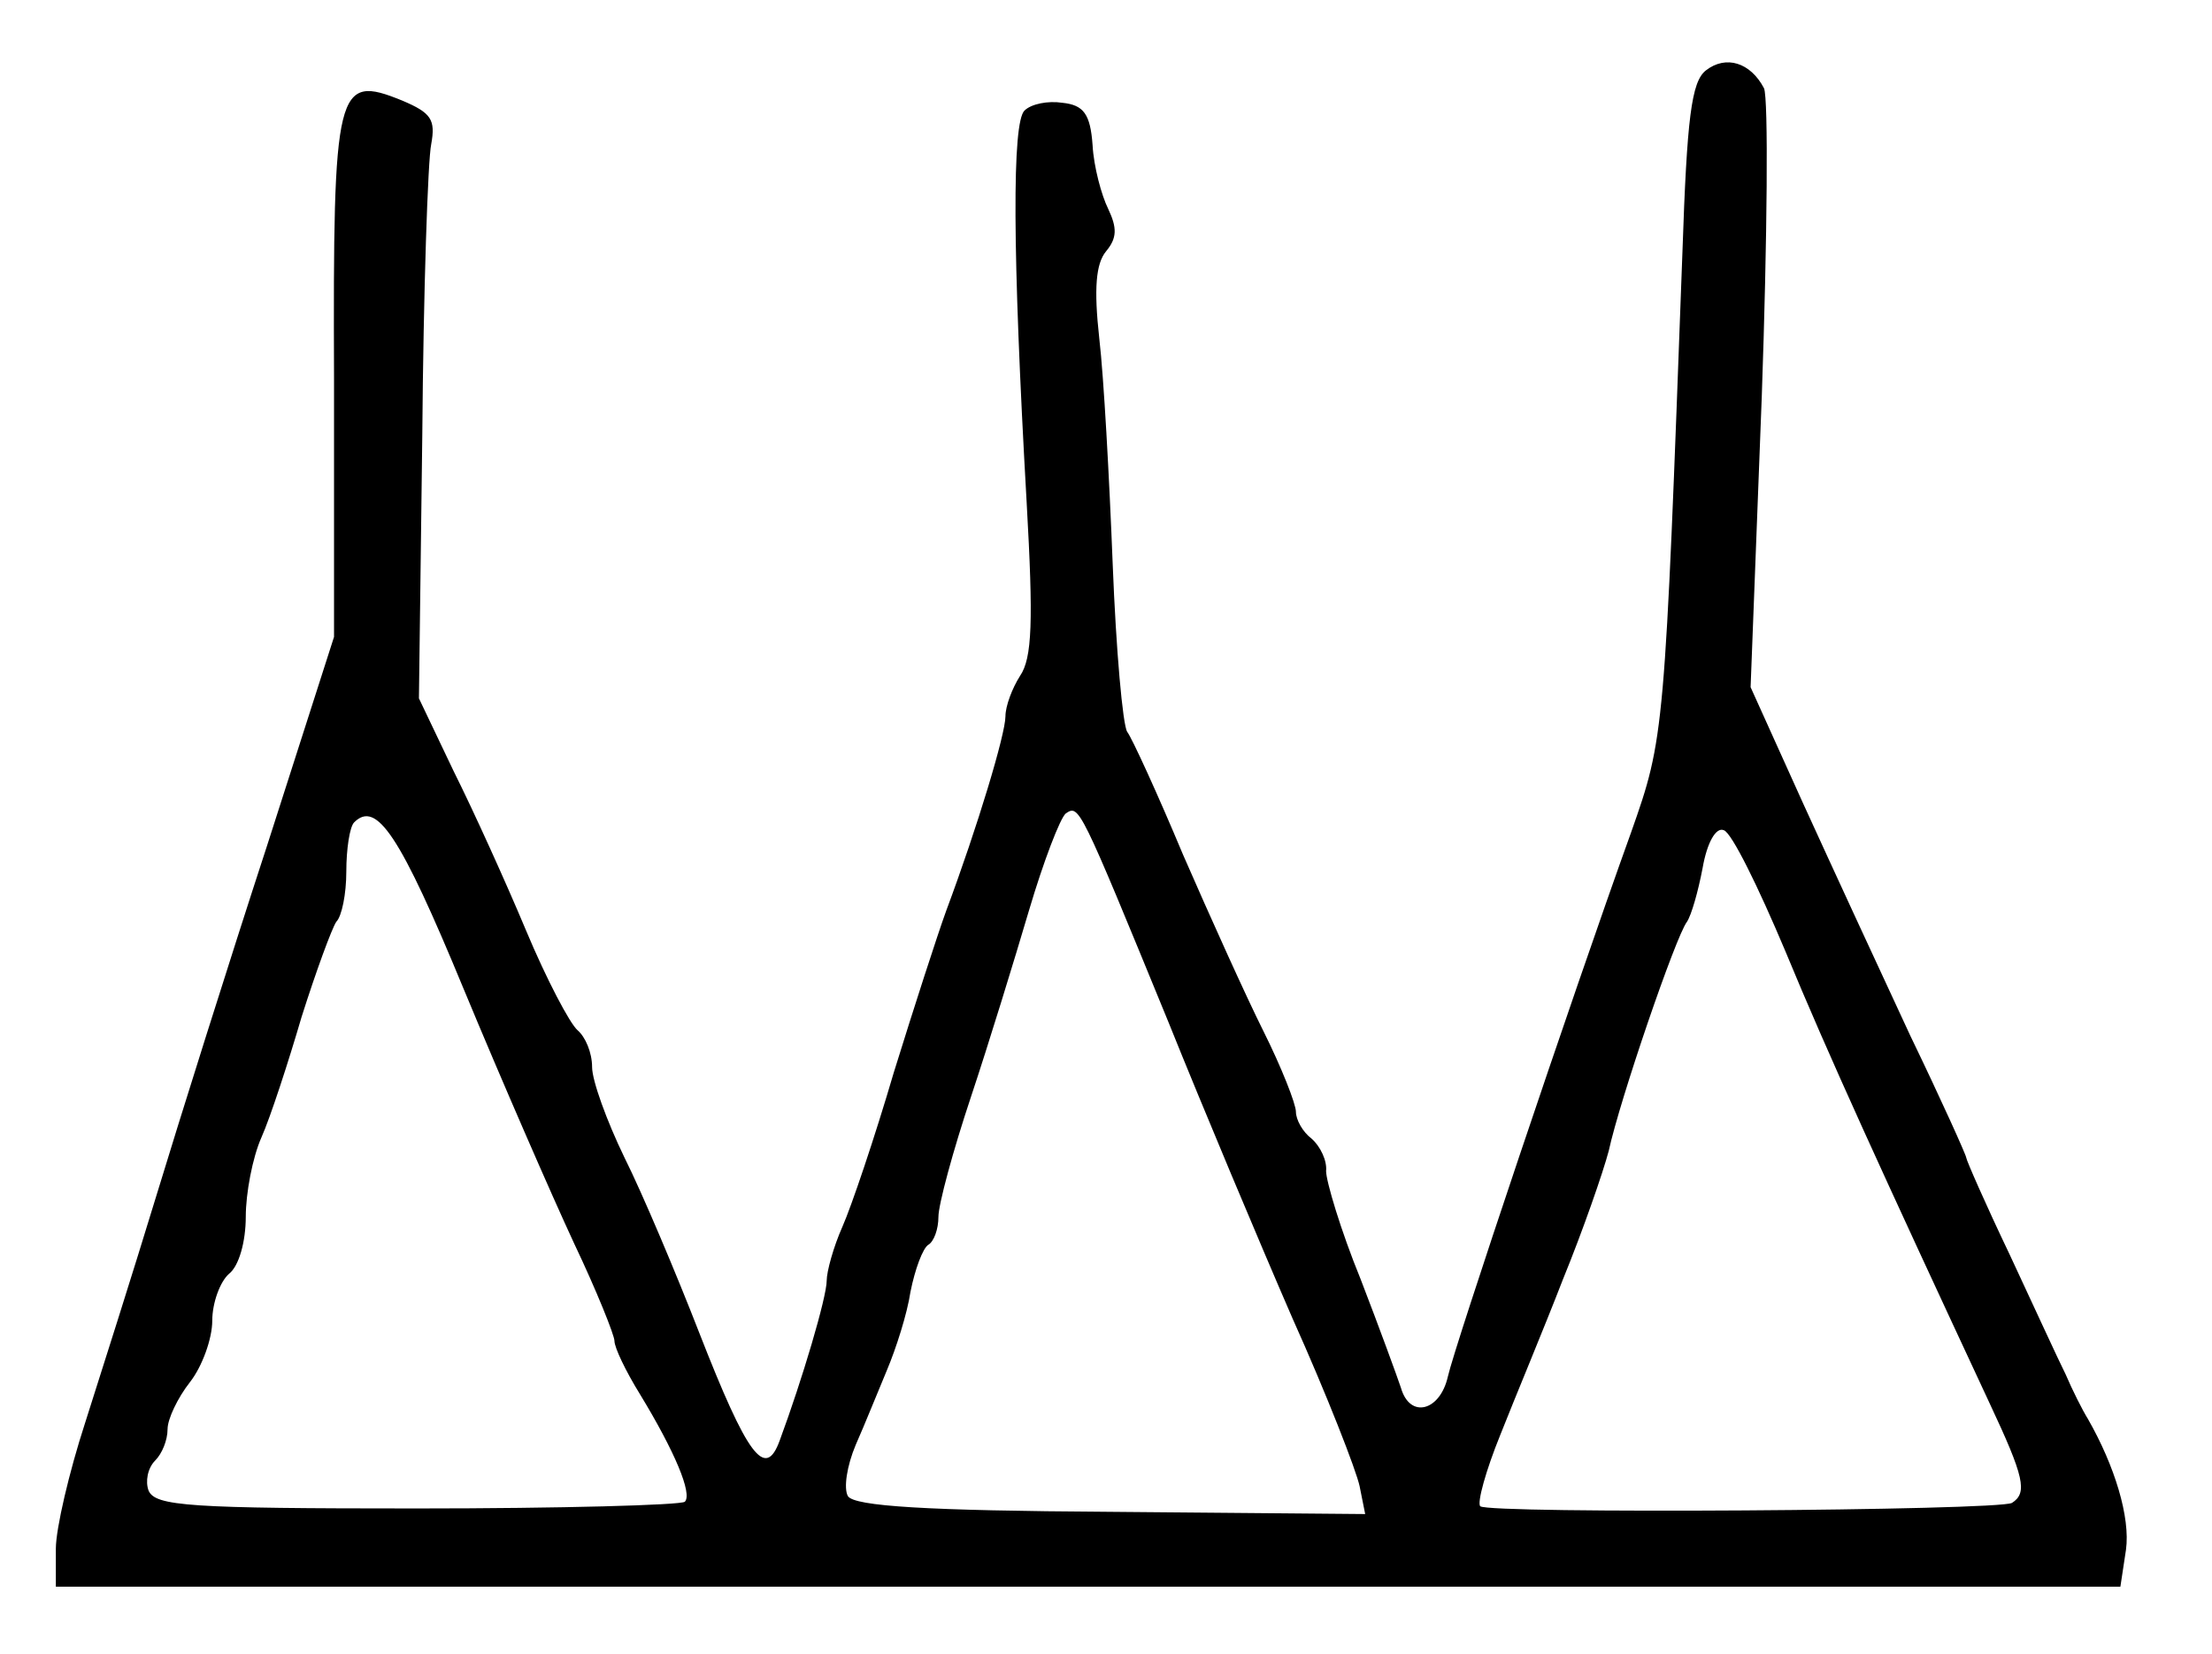 <?xml version="1.0" standalone="no"?>
<!DOCTYPE svg PUBLIC "-//W3C//DTD SVG 20010904//EN"
 "http://www.w3.org/TR/2001/REC-SVG-20010904/DTD/svg10.dtd">
<svg version="1.0" xmlns="http://www.w3.org/2000/svg"
 width="198pt" height="148pt" viewBox="0 0 198 148"
 preserveAspectRatio="xMidYMid meet">
<g transform="translate(0,148) scale(0.1,-0.1)"
fill="#000000" stroke="none">
<path d="M1527 1417 c-13 -10 -17 -43 -21 -162 -16 -433 -16 -435 -46 -520
-54 -150 -158 -460 -164 -487 -7 -31 -34 -38 -42 -10 -3 9 -19 53 -36 97 -18
44 -31 88 -31 97 1 9 -5 22 -13 29 -8 6 -14 17 -14 24 0 7 -13 40 -29 72 -16
32 -48 103 -72 158 -23 55 -46 105 -50 110 -4 6 -10 73 -13 150 -3 77 -8 168
-12 202 -5 45 -3 67 6 78 10 12 10 21 2 38 -6 12 -13 38 -14 57 -2 28 -8 36
-27 38 -13 2 -28 -1 -34 -7 -11 -11 -11 -123 2 -351 6 -106 5 -139 -6 -155 -7
-11 -13 -27 -13 -36 0 -16 -25 -99 -53 -174 -8 -22 -29 -87 -47 -145 -17 -58
-38 -120 -46 -138 -8 -18 -14 -40 -14 -48 0 -15 -22 -89 -42 -143 -13 -36 -29
-14 -72 96 -21 54 -51 125 -67 157 -16 33 -29 69 -29 81 0 13 -6 27 -13 33 -7
6 -28 46 -46 89 -18 43 -47 107 -65 143 l-31 65 3 235 c1 129 5 247 8 261 4
22 0 28 -26 39 -59 24 -62 13 -61 -249 l0 -231 -60 -187 c-34 -104 -78 -244
-99 -313 -21 -69 -50 -160 -64 -204 -14 -43 -26 -94 -26 -112 l0 -34 924 0
924 0 5 33 c4 29 -10 75 -34 117 -5 8 -14 26 -20 40 -7 14 -29 62 -50 107 -22
46 -39 85 -39 87 0 2 -22 51 -50 109 -27 58 -70 151 -96 208 l-47 104 10 260
c5 143 6 267 2 276 -12 23 -34 30 -52 16z m-481 -852 c31 -77 81 -196 111
-265 31 -69 57 -136 60 -150 l5 -25 -228 2 c-165 1 -229 5 -235 14 -4 7 -1 27
7 46 8 18 20 48 28 67 8 19 18 50 21 70 4 20 11 39 16 42 5 3 9 14 9 25 0 11
13 59 29 107 16 48 39 123 52 167 13 44 28 83 33 87 12 8 12 8 92 -187z m-631
30 c34 -82 79 -185 99 -228 20 -42 36 -82 36 -87 0 -6 10 -27 23 -48 31 -51
47 -89 40 -96 -4 -3 -111 -6 -240 -6 -203 0 -234 2 -240 16 -3 8 -1 20 6 27 6
6 11 18 11 28 0 9 9 28 20 42 11 14 20 39 20 55 0 16 7 35 15 42 9 7 15 29 15
51 0 21 6 53 14 71 8 18 24 67 36 108 13 41 27 79 31 85 5 5 9 25 9 45 0 20 3
40 7 44 20 20 41 -11 98 -149z m1183 34 c38 -92 87 -199 183 -405 31 -66 34
-80 20 -89 -12 -7 -469 -10 -476 -3 -3 3 5 32 18 64 13 33 39 95 56 139 18 44
36 96 41 115 10 46 60 192 70 205 4 6 10 27 14 48 4 23 12 37 19 34 7 -2 31
-51 55 -108z"/>
</g>
</svg>
